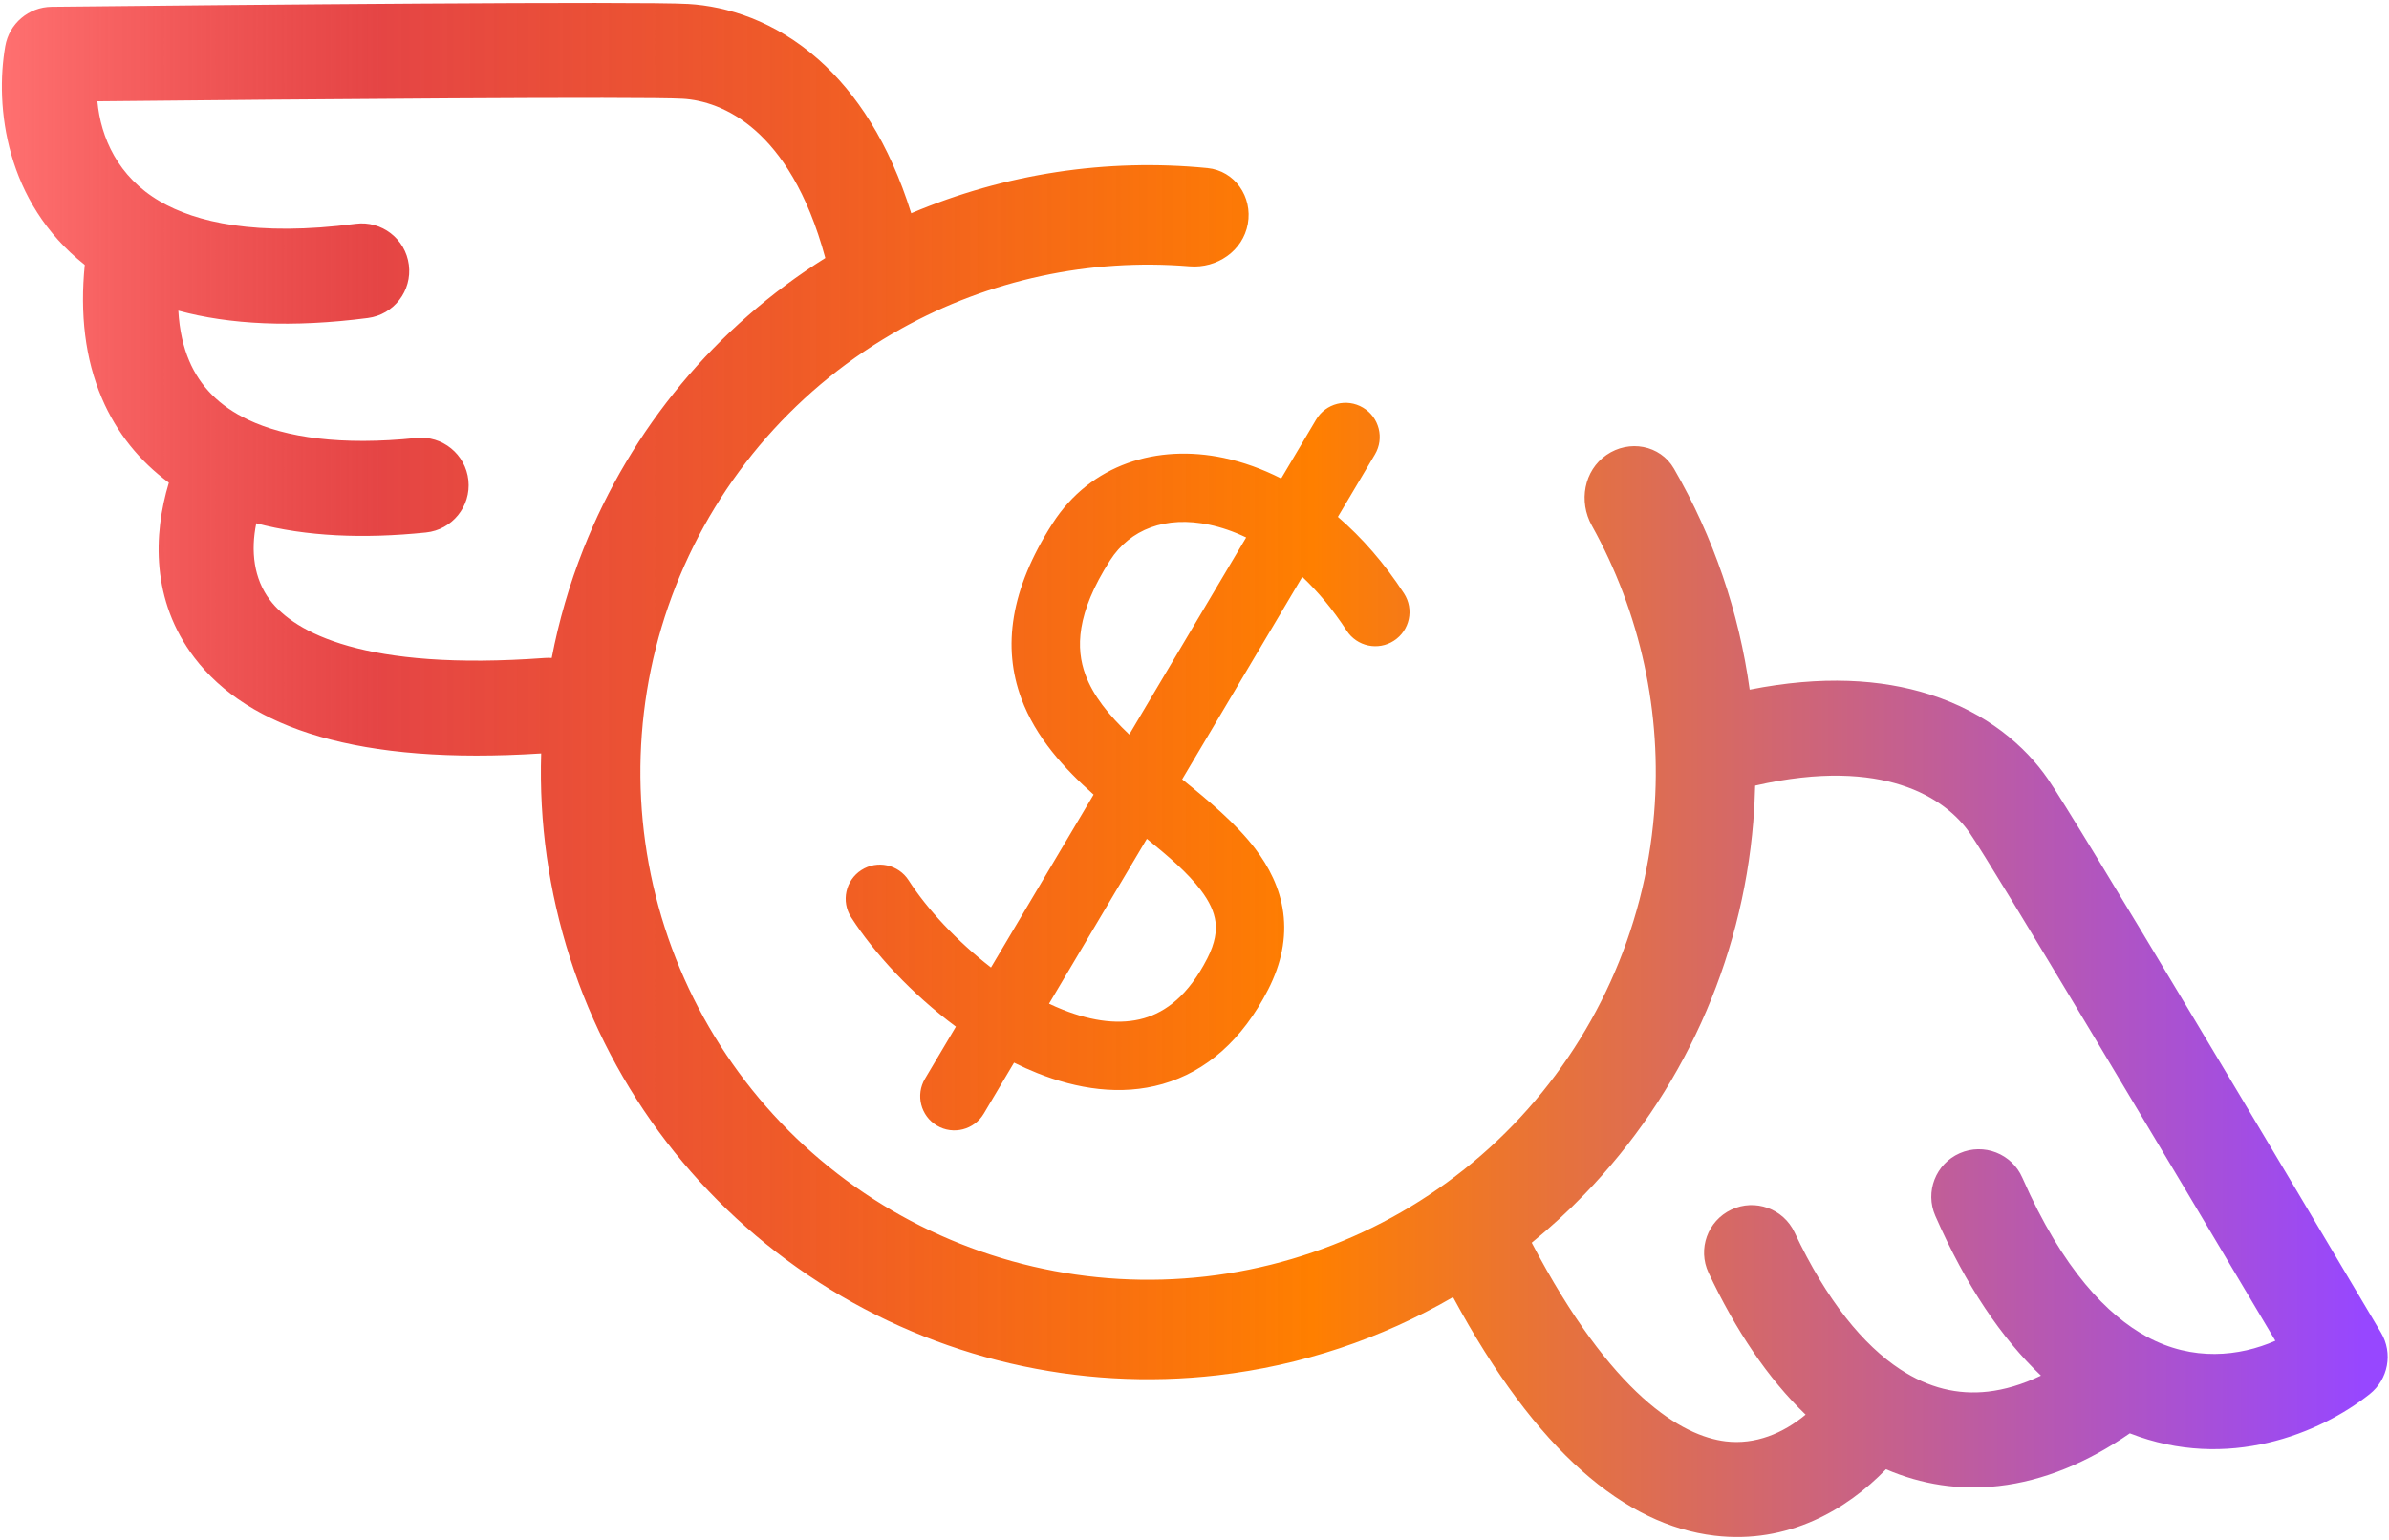 <svg width="352" height="227" viewBox="0 0 352 227" fill="none" xmlns="http://www.w3.org/2000/svg">
<path fill-rule="evenodd" clip-rule="evenodd" d="M134.26 31.428C131.012 21.048 126.194 13.729 120.619 8.788C114.147 3.052 107.09 0.909 101.428 0.579C94.303 0.165 35.637 0.693 7.595 0.999C4.22 1.036 1.352 3.475 0.774 6.8C-0.771 15.691 0.793 29.808 12.49 39.038C11.769 46.236 12.528 52.882 15.015 58.705C17.191 63.796 20.56 67.953 24.881 71.137C22.572 78.768 22.269 88.523 28.62 96.897C36.604 107.423 52.936 112.77 79.738 111.044C79.425 121.187 80.837 131.383 83.988 141.186C90.322 160.892 103.293 177.792 120.691 189.006C138.088 200.22 158.836 205.055 179.399 202.687C191.721 201.268 203.52 197.315 214.095 191.173C226.406 214.037 239.495 224.765 252.618 226.335C263.465 227.632 272.166 222.45 277.888 216.541C283.109 218.791 288.704 219.669 294.513 219.005C301.096 218.252 307.571 215.564 313.813 211.249C328.238 216.875 341.841 211.266 349.154 205.466C351.897 203.291 352.611 199.424 350.826 196.413C336.314 171.923 305.847 120.74 301.709 114.763C298.417 110.007 292.782 105.026 284.278 102.332C277.188 100.085 268.431 99.528 257.8 101.643C256.23 90.205 252.455 79.138 246.645 69.074C244.62 65.568 240.024 64.75 236.696 67.055C233.367 69.359 232.572 73.912 234.539 77.45C241.706 90.336 244.931 105.107 243.719 119.911C242.307 137.16 234.958 153.386 222.924 165.824C210.889 178.261 194.915 186.142 177.722 188.122C160.529 190.102 143.181 186.059 128.634 176.683C114.088 167.306 103.242 153.176 97.946 136.699C92.65 120.223 93.231 102.42 99.589 86.323C105.947 70.227 117.69 56.834 132.817 48.425C145.799 41.208 160.585 38.046 175.28 39.252C179.315 39.583 183.133 36.979 183.857 32.995C184.581 29.012 181.939 25.164 177.91 24.768C163.022 23.305 148.013 25.601 134.26 31.428ZM121.603 38.028C118.947 28.168 114.988 22.505 111.333 19.265C107.442 15.816 103.46 14.721 100.615 14.556C94.596 14.206 44.349 14.618 14.349 14.928C14.846 20.275 17.372 26.064 23.546 29.664C28.841 32.752 37.746 34.888 52.397 32.984C56.231 32.486 59.742 35.191 60.24 39.024C60.738 42.858 58.034 46.37 54.2 46.868C43.055 48.315 33.82 47.833 26.275 45.785C26.437 48.704 27.017 51.161 27.89 53.205C29.483 56.933 32.281 59.839 36.568 61.869C42.126 64.501 50.325 65.694 61.33 64.554C65.175 64.156 68.615 66.95 69.014 70.796C69.412 74.641 66.618 78.081 62.773 78.48C53.537 79.437 45.072 79.064 37.763 77.124C36.92 81.212 37.396 85.3 39.775 88.437C43.381 93.191 53.633 98.931 80.267 96.975C80.614 96.949 80.957 96.95 81.293 96.974C82.337 91.526 83.891 86.156 85.953 80.937C92.974 63.162 105.485 48.143 121.603 38.028ZM258.609 115.786C258.569 117.558 258.477 119.333 258.332 121.107C256.643 141.737 247.853 161.143 233.46 176.019C231.002 178.56 228.406 180.942 225.688 183.157C237.524 205.721 247.856 211.665 254.281 212.434C258.631 212.954 262.721 211.26 266.043 208.493C260.494 203.159 255.728 196.051 251.747 187.593C250.101 184.095 251.603 179.925 255.101 178.279C258.599 176.633 262.769 178.134 264.415 181.632C269.162 191.719 274.577 198.265 279.982 201.815C284.177 204.57 288.469 205.605 292.922 205.096C295.329 204.82 297.934 204.074 300.718 202.743C294.953 197.256 289.685 189.535 285.151 179.189C283.6 175.648 285.212 171.52 288.753 169.968C292.294 168.416 296.423 170.029 297.974 173.57C303.942 187.19 310.59 193.893 316.309 196.999C323.106 200.689 329.974 199.917 335.256 197.604C319.7 171.391 293.685 127.767 290.199 122.732C288.551 120.352 285.404 117.374 280.049 115.678C275.255 114.159 268.319 113.553 258.609 115.786ZM202.585 66.978C204.004 64.585 203.215 61.495 200.823 60.076C198.43 58.657 195.34 59.446 193.921 61.838L188.769 70.523C185.981 69.103 183.134 68.085 180.293 67.484C170.53 65.422 160.693 68.391 155.074 77.162C148.841 86.891 147.695 95.37 150.472 102.913C152.606 108.714 156.867 113.316 161.132 117.112L146.015 142.593C140.955 138.687 136.576 133.939 133.88 129.745C132.375 127.405 129.259 126.728 126.919 128.232C124.579 129.736 123.902 132.853 125.406 135.193C128.831 140.521 134.354 146.494 140.843 151.312L136.288 158.99C134.869 161.382 135.658 164.472 138.051 165.892C140.443 167.311 143.533 166.522 144.952 164.13L149.409 156.618C150.555 157.189 151.715 157.71 152.882 158.174C158.657 160.469 165.102 161.543 171.321 159.756C177.698 157.923 183.033 153.315 186.853 145.841C188.819 141.995 189.567 138.206 189.072 134.496C188.584 130.84 186.95 127.724 184.939 125.074C182.129 121.374 178.009 117.948 174.182 114.857L191.885 85.015C194.18 87.188 196.392 89.823 198.418 92.946C199.932 95.28 203.051 95.945 205.385 94.431C207.719 92.917 208.383 89.798 206.87 87.464C203.981 83.011 200.675 79.235 197.126 76.18L202.585 66.978ZM178.211 77.341C179.953 77.709 181.771 78.329 183.613 79.214L166.386 108.255C163.323 105.346 161.061 102.519 159.926 99.434C158.517 95.606 158.537 90.431 163.557 82.596C166.503 77.996 171.743 75.974 178.211 77.341ZM154.566 147.924L168.981 123.624C172.252 126.285 174.98 128.617 176.916 131.166C178.232 132.9 178.897 134.41 179.087 135.829C179.269 137.194 179.073 138.929 177.883 141.257C175.079 146.744 171.746 149.152 168.539 150.074C165.174 151.041 161.117 150.606 156.602 148.812C155.922 148.542 155.243 148.245 154.566 147.924Z" fill="url(#paint0_linear_248_208)"/>
<defs>
<linearGradient id="paint0_linear_248_208" x1="0.276" y1="113.481" x2="348.181" y2="113.481" gradientUnits="userSpaceOnUse">
<stop stop-color="#FF7070"/>
<stop offset="0.159" stop-color="#E02222" stop-opacity="0.841"/>
<stop offset="0.555" stop-color="#FF7F00"/>
<stop offset="1" stop-color="#9747FF"/>
</linearGradient>
</defs>
</svg>
